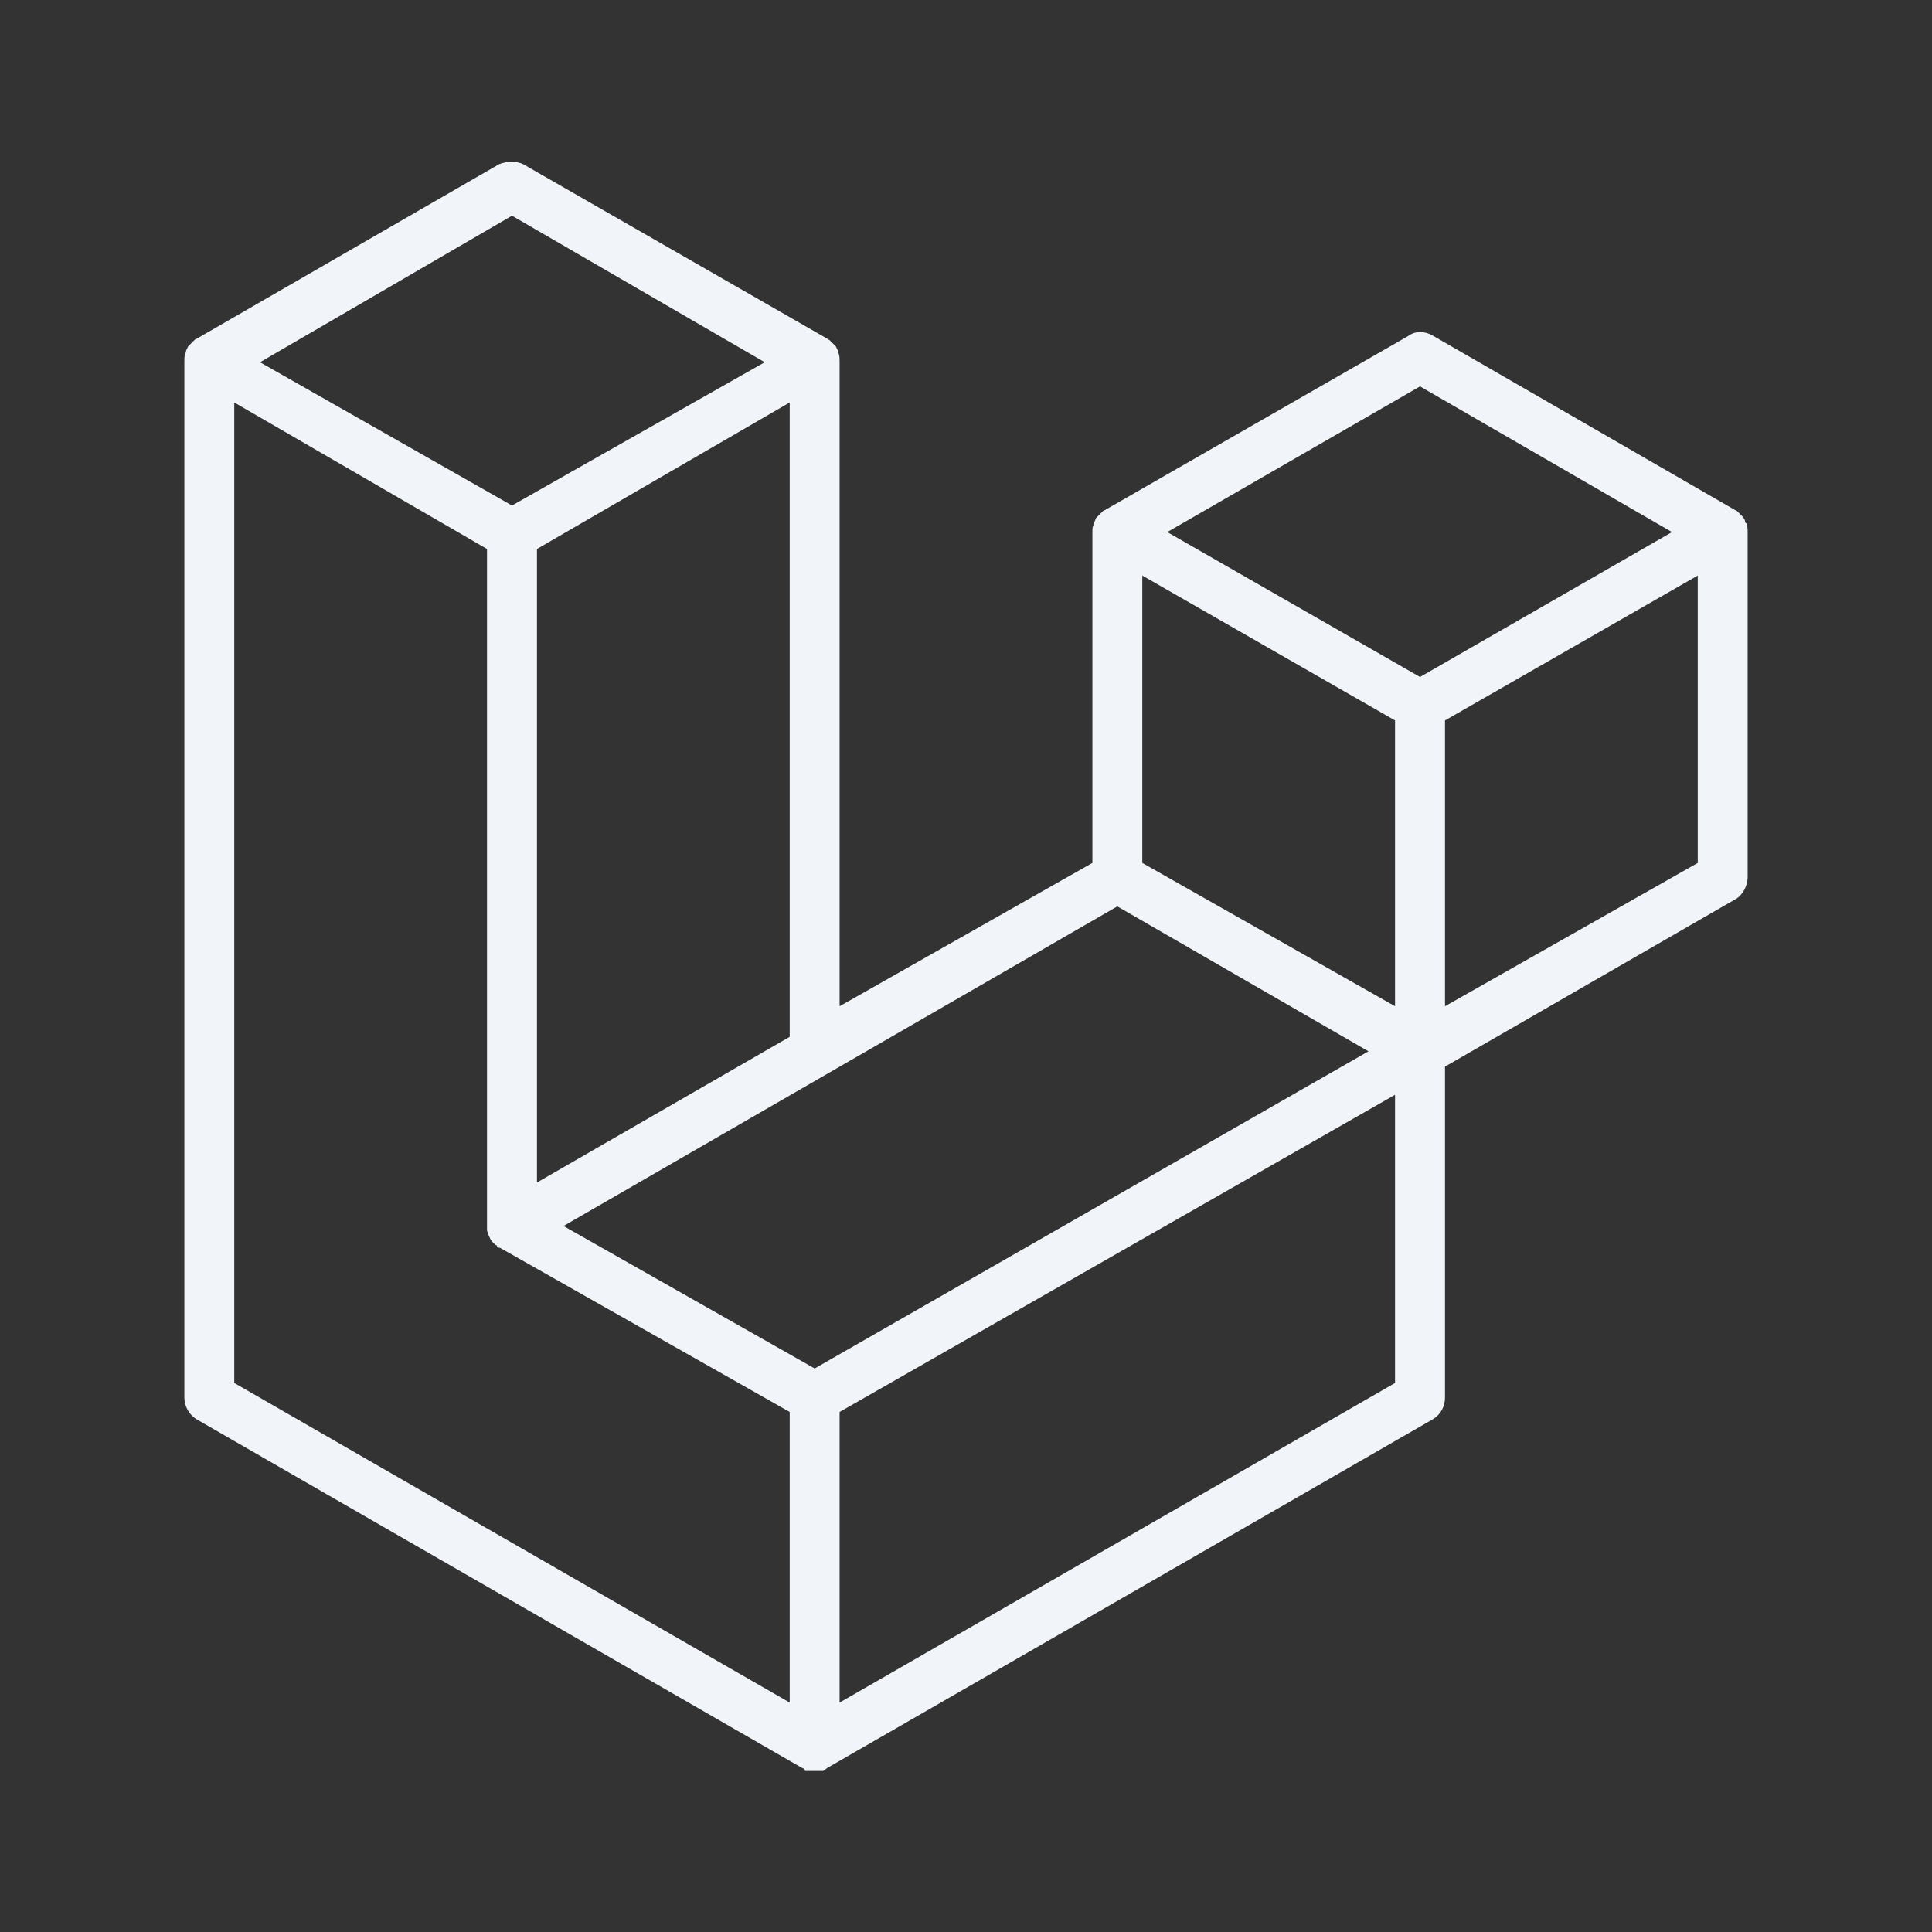 <svg width="40" height="40" viewBox="0 0 40 40" fill="none" xmlns="http://www.w3.org/2000/svg">
<rect x="0" y="0" width="40" height="40" fill="#333333" stroke="none"/>
<path d="M36.167 10.883C36.183 10.916 36.183 10.966 36.183 11.016V18.166C36.183 18.333 36.083 18.533 35.933 18.616L29.917 22.083V28.933C29.917 29.116 29.833 29.283 29.667 29.383L17.133 36.6C17.1 36.616 17.067 36.666 17.033 36.666H16.667C16.667 36.666 16.667 36.616 16.6 36.6L4.067 29.383C3.99 29.335 3.927 29.269 3.884 29.19C3.84 29.111 3.817 29.023 3.817 28.933V7.5C3.817 7.416 3.817 7.366 3.833 7.333C3.833 7.316 3.85 7.3 3.85 7.283C3.85 7.25 3.867 7.233 3.883 7.2C3.883 7.183 3.9 7.166 3.917 7.15L3.967 7.1L4.017 7.05C4.033 7.033 4.05 7.016 4.067 7.016L10.333 3.4C10.5 3.333 10.7 3.333 10.833 3.4L17.133 7.016C17.15 7.033 17.167 7.033 17.183 7.05L17.233 7.1L17.283 7.15C17.3 7.166 17.317 7.183 17.317 7.2C17.333 7.233 17.35 7.25 17.35 7.283C17.35 7.3 17.367 7.316 17.367 7.333C17.383 7.383 17.383 7.416 17.383 7.5V20.833L22.617 17.866V11.016C22.617 10.966 22.617 10.916 22.633 10.883L22.65 10.833C22.65 10.833 22.667 10.783 22.683 10.75C22.683 10.733 22.7 10.716 22.717 10.7L22.767 10.65L22.817 10.6C22.833 10.583 22.85 10.566 22.867 10.566L29.167 6.95C29.3 6.85 29.5 6.85 29.667 6.95L35.933 10.566C35.95 10.566 35.967 10.583 35.983 10.6L36.033 10.65L36.083 10.7C36.1 10.716 36.1 10.733 36.117 10.75C36.133 10.783 36.133 10.833 36.15 10.833C36.167 10.833 36.167 10.833 36.167 10.883ZM35.15 17.866V11.916L29.917 14.916V20.833L35.15 17.866ZM28.883 28.633V22.666L17.383 29.233V35.25L28.883 28.633ZM4.85 8.333V28.633L16.35 35.25V29.233L10.35 25.833H10.333C10.317 25.833 10.3 25.833 10.283 25.783C10.267 25.783 10.25 25.766 10.233 25.75L10.183 25.7C10.167 25.683 10.167 25.666 10.15 25.65C10.133 25.616 10.133 25.6 10.117 25.583C10.117 25.55 10.1 25.533 10.1 25.516C10.083 25.5 10.083 25.466 10.083 25.45V11.366L4.85 8.333ZM10.6 4.466L5.383 7.5L10.6 10.466L15.833 7.5L10.6 4.466ZM16.35 21.466V8.333L11.117 11.366V24.483L16.35 21.466ZM29.4 8L24.167 11.016L29.4 14.016L34.617 11.016L29.4 8ZM28.883 14.916L23.65 11.916V17.866L28.883 20.833V14.916ZM16.867 28.333L28.333 21.766L23.133 18.766L11.667 25.383L16.867 28.333Z" fill="#F1F5F9"/>
</svg>
